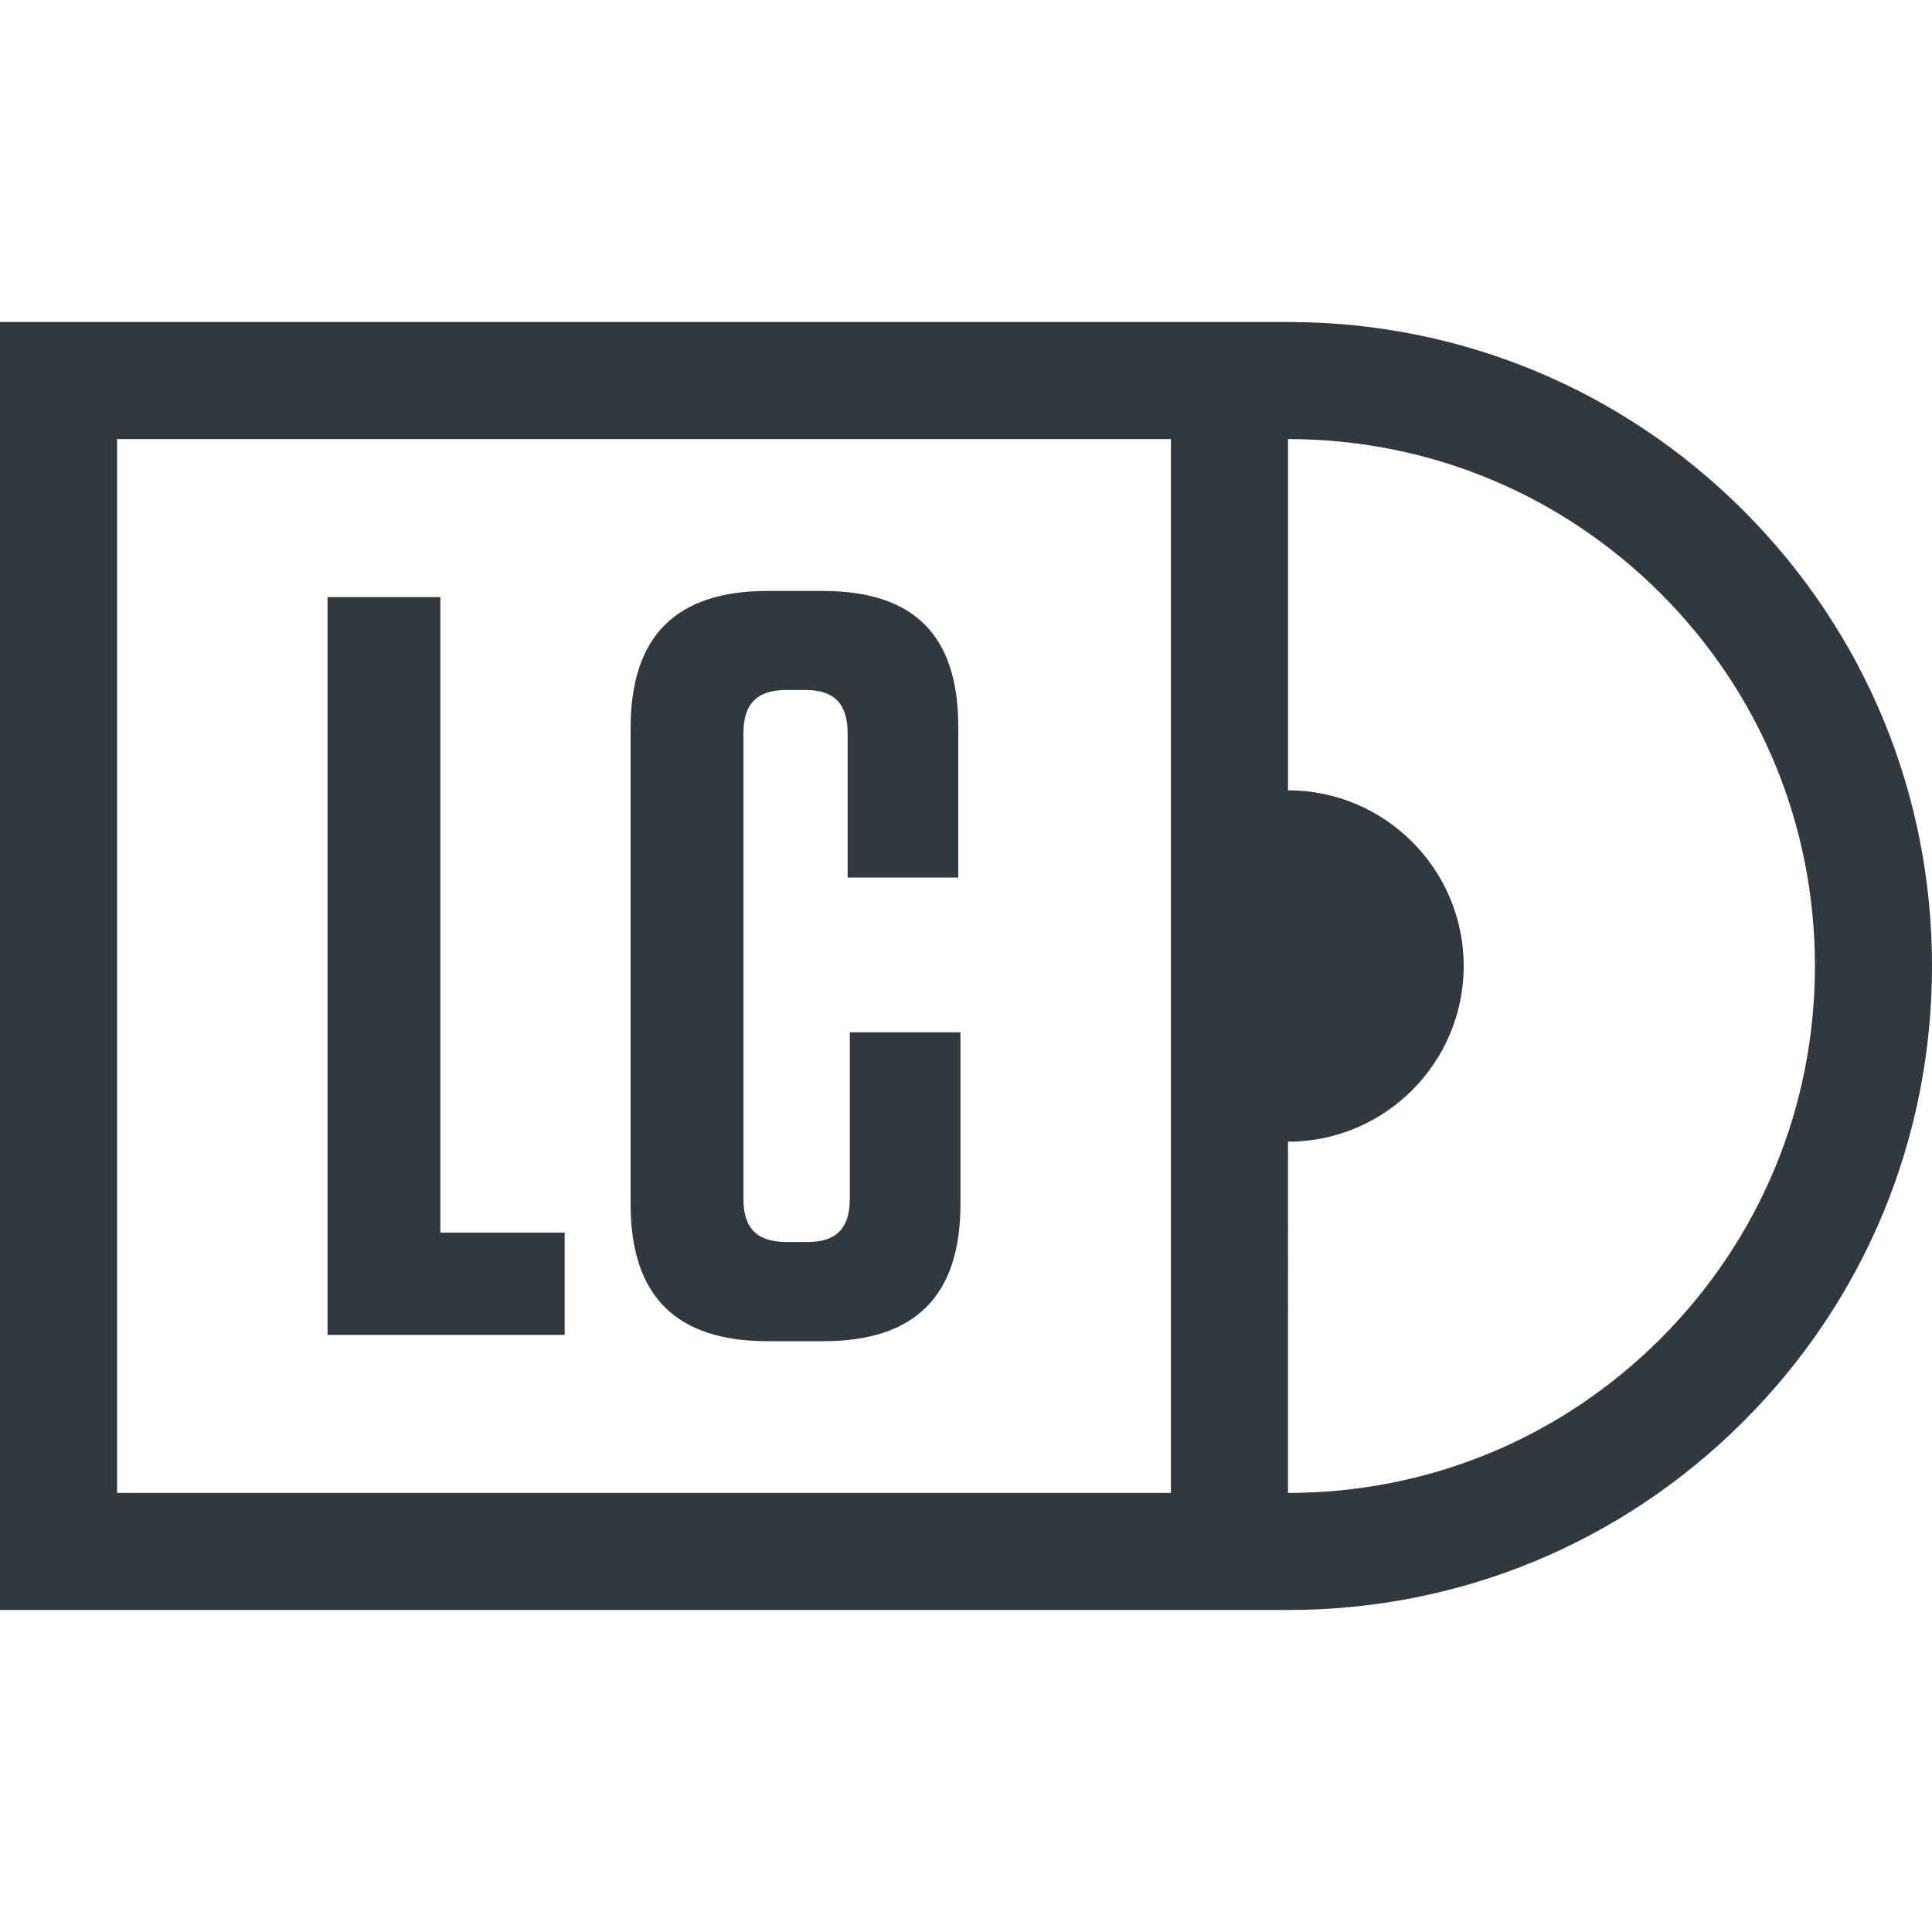 <?xml version="1.0" encoding="utf-8"?>
<!-- Generator: Adobe Illustrator 21.0.0, SVG Export Plug-In . SVG Version: 6.00 Build 0)  -->
<svg version="1.1" id="Layer_1" xmlns="http://www.w3.org/2000/svg" xmlns:xlink="http://www.w3.org/1999/xlink" x="0px" y="0px"
	 viewBox="0 0 1500 1500" style="enable-background:new 0 0 1500 1500;" xml:space="preserve">
<style type="text/css">
	.st0{fill:#FDADC6;}
	.st1{fill:#FF854A;}
	.st2{fill:#150000;}
	.st3{fill:#31383E;}
	.st4{fill:#FFFFFF;}
	.st5{fill:none;stroke:#FFFFFF;stroke-width:50;stroke-miterlimit:10;}
	.st6{fill:#31383E;stroke:#FFFFFF;stroke-width:50;stroke-miterlimit:10;}
</style>
<g>
	<path class="st3" d="M1353.6,396.4C1259.1,302,1133.6,250,1000,250H0v1000h1000c133.6,0,259.1-52,353.6-146.4
		c94.4-94.4,146.4-220,146.4-353.6S1448,490.9,1353.6,396.4z M909.1,1159.1H90.9V340.9h818.2V1159.1z M1289.3,1039.3
		c-77.3,77.3-180,119.8-289.3,119.8V886.4c75.2,0,136.4-61.2,136.4-136.4s-61.2-136.4-136.4-136.4V340.9
		c109.3,0,212,42.6,289.3,119.8c77.3,77.3,119.8,180,119.8,289.3S1366.5,962,1289.3,1039.3z"/>
	<polygon class="st3" points="438.4,957 341.9,957 341.9,463.6 254.3,463.6 254.3,1036.4 438.4,1036.4 	"/>
	<path class="st3" d="M595.9,1041.3h43.4c71.2,0,106.4-35.2,106.4-106.4V801.5h-85.9v129.3c0,22.9-10.6,33.5-32.7,33.5h-16.4
		c-22.9,0-33.5-10.6-33.5-33.5V569.2c0-22.9,10.6-33.5,33.5-33.5h14.7c22.1,0,32.7,10.6,32.7,33.5v112.1H744v-117
		c0-71.2-34.4-105.5-105.5-105.5h-42.5c-71.2,0-106.4,35.2-106.4,106.4v369.8C489.6,1006.1,524.8,1041.3,595.9,1041.3z"/>
</g>
</svg>
